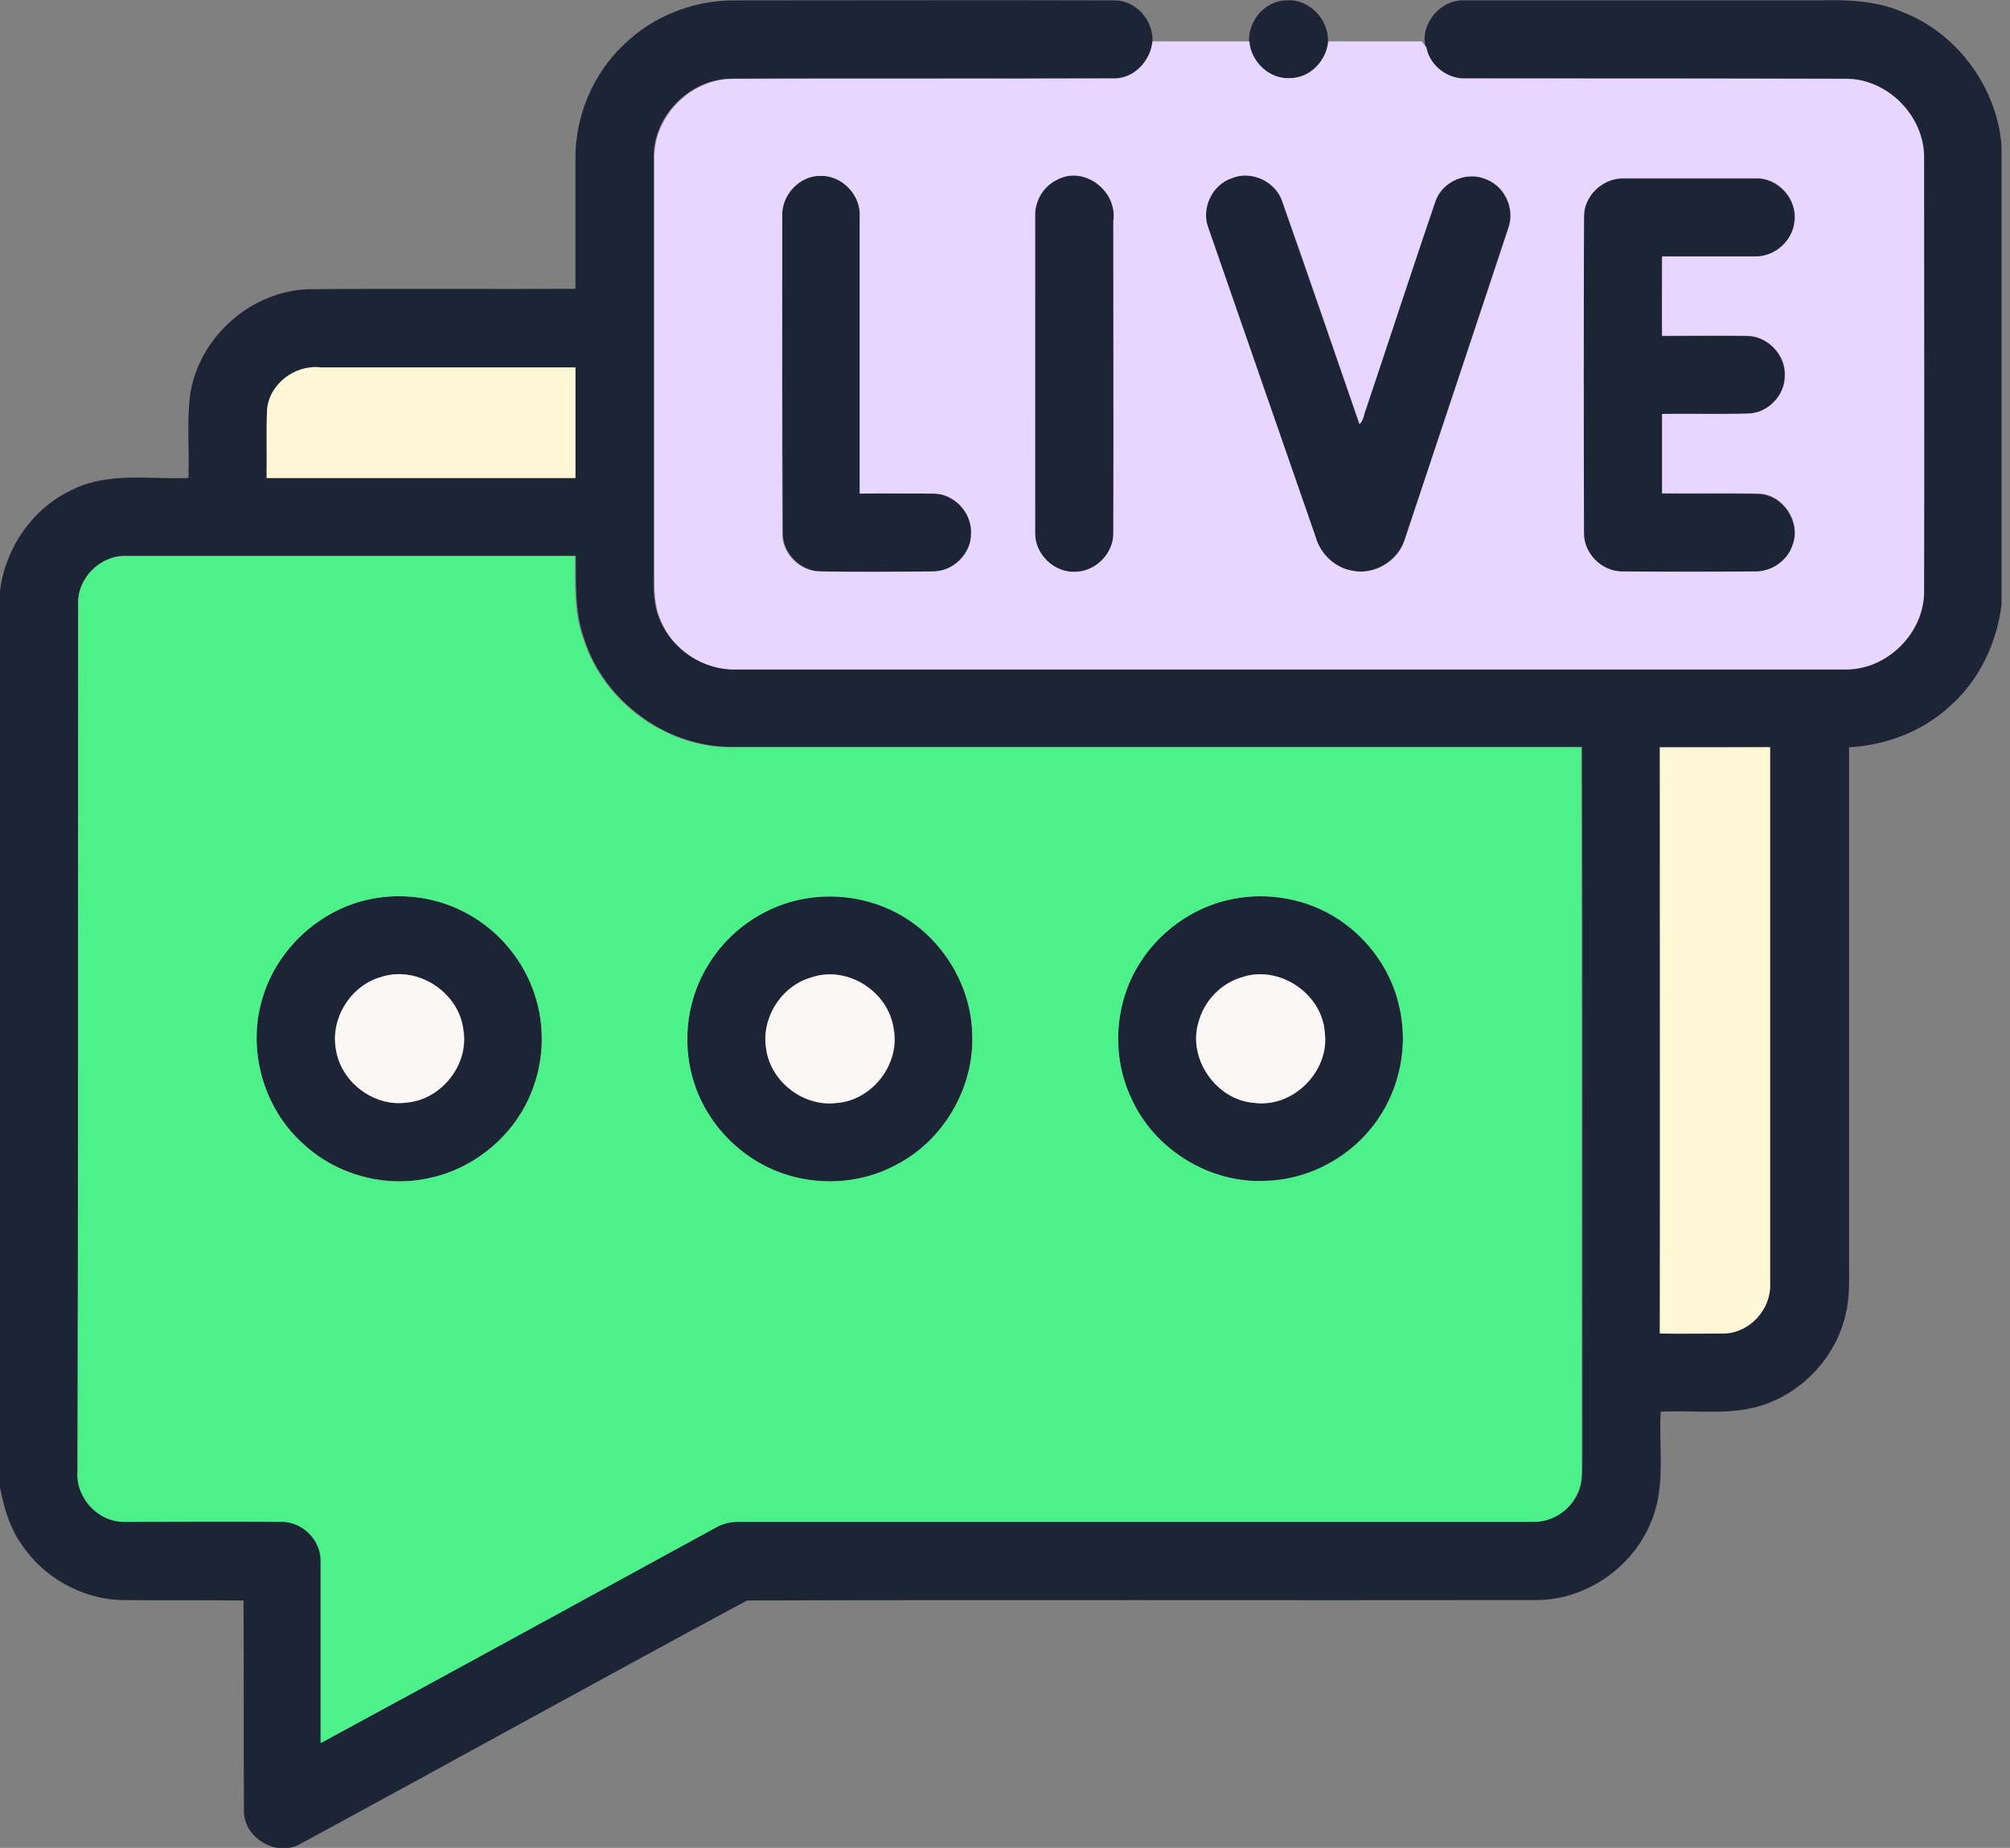 <svg width="87" height="80" viewBox="0 0 87 80" fill="none" xmlns="http://www.w3.org/2000/svg">
<rect x="0" y="0" width="87" height="80" fill="#808080" stroke="none"/>
<g clip-path="url(#clip0_280_481)">
<path d="M26.954 1.98C28.223 0.711 30.017 -0 31.827 0.017C37.293 0.017 42.758 -0 48.223 0.017C49.154 -0 49.932 0.88 49.882 1.793C49.814 2.639 49.103 3.384 48.24 3.384C42.707 3.401 37.174 3.367 31.641 3.401C29.848 3.418 28.257 5.025 28.291 6.836C28.291 12.826 28.291 18.816 28.291 24.788C28.274 25.482 28.274 26.193 28.562 26.836C29.086 28.122 30.423 29.002 31.811 28.968C47.834 28.968 63.858 28.968 79.882 28.968C81.641 28.968 83.232 27.411 83.249 25.634C83.266 19.374 83.249 13.113 83.249 6.836C83.283 5.025 81.675 3.384 79.865 3.401C74.382 3.384 68.917 3.401 63.435 3.384C62.64 3.435 61.861 2.843 61.709 2.047C61.709 2.03 61.692 1.996 61.692 1.98C61.489 0.964 62.403 -0.068 63.452 0.017C68.528 0.017 73.604 0.017 78.697 0.017C79.915 -0.017 81.168 0.017 82.318 0.507C84.788 1.455 86.548 3.925 86.65 6.565V26.041C86.464 27.817 85.651 29.526 84.281 30.677C83.113 31.709 81.574 32.267 80.034 32.352C80.034 39.814 80.034 47.259 80.034 54.721C80.034 55.448 80.068 56.193 79.882 56.92C79.475 58.68 78.139 60.169 76.447 60.778C74.992 61.32 73.401 61.032 71.878 61.117C71.794 62.707 72.115 64.399 71.455 65.905C70.66 67.868 68.646 69.255 66.531 69.272C55.127 69.289 43.739 69.255 32.335 69.289C25.855 72.775 19.425 76.345 12.961 79.848C11.946 80.389 10.575 79.577 10.558 78.426C10.541 75.381 10.558 72.335 10.541 69.289C8.782 69.272 7.022 69.289 5.262 69.272C3.519 69.222 1.861 68.274 0.914 66.836C0.406 66.108 0.169 65.262 0 64.399V25.601C0.22 23.722 1.421 21.98 3.164 21.184C4.721 20.423 6.497 20.761 8.156 20.694C8.206 19.475 8.071 18.24 8.24 17.022C8.646 14.552 10.897 12.589 13.367 12.521C17.208 12.487 21.066 12.521 24.907 12.504C24.907 10.609 24.907 8.731 24.907 6.836C24.907 5.025 25.651 3.232 26.954 1.98ZM11.557 17.766C11.523 18.748 11.557 19.712 11.54 20.694C15.99 20.694 20.44 20.694 24.907 20.694C24.907 19.103 24.907 17.513 24.907 15.905C21.235 15.905 17.564 15.905 13.875 15.905C12.758 15.77 11.641 16.616 11.557 17.766ZM3.384 26.125C3.367 38.646 3.384 51.167 3.384 63.688C3.299 64.822 4.281 65.888 5.415 65.871C7.665 65.888 9.915 65.871 12.183 65.871C13.096 65.837 13.925 66.65 13.909 67.563C13.925 70.186 13.909 72.809 13.909 75.448C19.628 72.352 25.313 69.222 31.032 66.108C31.32 65.939 31.658 65.871 31.997 65.871C43.452 65.871 54.89 65.871 66.345 65.871C67.174 65.905 67.969 65.381 68.308 64.636C68.528 64.179 68.477 63.655 68.494 63.164C68.494 52.876 68.511 42.606 68.477 32.335C56.21 32.335 43.943 32.335 31.658 32.335C28.816 32.335 26.125 30.338 25.279 27.631C24.873 26.48 24.941 25.262 24.924 24.061C18.426 24.061 11.946 24.061 5.448 24.061C4.332 24.044 3.367 25.025 3.384 26.125ZM71.844 32.352C71.844 40.812 71.844 49.255 71.844 57.716C72.775 57.733 73.689 57.733 74.619 57.716C75.736 57.699 76.667 56.684 76.616 55.567C76.616 47.817 76.616 40.084 76.616 32.335C75.025 32.352 73.435 32.352 71.844 32.352Z" fill="#1C2436"/>
<path d="M54.061 1.793C54.027 0.897 54.754 0.034 55.668 0.017C56.65 -0.068 57.513 0.829 57.479 1.793C57.411 2.639 56.7 3.384 55.82 3.384C54.924 3.435 54.128 2.673 54.061 1.793Z" fill="#1C2436"/>
<path d="M33.858 9.374C33.807 8.46 34.602 7.597 35.533 7.614C36.48 7.58 37.293 8.46 37.242 9.391C37.242 13.384 37.242 17.377 37.242 21.37C38.308 21.353 39.374 21.353 40.44 21.37C41.32 21.37 42.098 22.199 42.064 23.079C42.064 23.959 41.286 24.738 40.423 24.738C38.798 24.754 37.174 24.771 35.55 24.738C34.67 24.738 33.892 23.976 33.892 23.113C33.858 18.528 33.858 13.942 33.858 9.374Z" fill="#1C2436"/>
<path d="M45.753 7.783C46.92 7.157 48.392 8.274 48.19 9.56C48.19 14.061 48.19 18.579 48.19 23.096C48.19 23.976 47.428 24.755 46.548 24.755C45.635 24.805 44.788 23.993 44.805 23.079C44.788 18.511 44.805 13.959 44.805 9.391C44.772 8.731 45.144 8.071 45.753 7.783Z" fill="#1C2436"/>
<path d="M52.301 9.864C51.98 9.035 52.453 8.003 53.299 7.716C54.145 7.36 55.178 7.851 55.482 8.697C56.616 11.912 57.715 15.127 58.832 18.359C59.018 18.189 59.018 17.902 59.12 17.682C60.118 14.687 61.1 11.692 62.115 8.714C62.419 7.834 63.536 7.377 64.365 7.783C65.144 8.105 65.567 9.069 65.279 9.864C63.79 14.365 62.301 18.866 60.795 23.35C60.507 24.298 59.458 24.907 58.494 24.704C57.749 24.568 57.14 23.976 56.937 23.265C55.414 18.799 53.858 14.332 52.301 9.864Z" fill="#1C2436"/>
<path d="M68.562 9.374C68.562 8.494 69.357 7.716 70.237 7.733C72.149 7.733 74.078 7.733 75.99 7.733C76.954 7.699 77.784 8.612 77.665 9.56C77.614 10.423 76.819 11.134 75.956 11.117C74.619 11.117 73.266 11.117 71.929 11.117C71.929 12.267 71.929 13.401 71.929 14.552C73.164 14.552 74.382 14.535 75.618 14.552C76.531 14.552 77.31 15.398 77.242 16.311C77.225 17.157 76.481 17.902 75.651 17.919C74.416 17.936 73.164 17.919 71.929 17.936C71.929 19.086 71.929 20.22 71.929 21.37C73.333 21.387 74.738 21.354 76.159 21.387C77.191 21.455 77.953 22.623 77.581 23.604C77.361 24.281 76.684 24.771 75.973 24.755C74.044 24.755 72.115 24.771 70.203 24.755C69.323 24.755 68.545 23.976 68.545 23.113C68.545 18.528 68.545 13.959 68.562 9.374Z" fill="#1C2436"/>
<path d="M15.99 38.934C17.428 38.629 18.951 38.849 20.237 39.56C21.658 40.322 22.741 41.675 23.198 43.232C23.655 44.755 23.485 46.447 22.741 47.851C21.912 49.442 20.355 50.643 18.595 50.998C16.683 51.438 14.568 50.863 13.13 49.526C11.37 47.969 10.677 45.364 11.387 43.13C12.03 41.049 13.858 39.391 15.99 38.934ZM16.48 42.301C15.178 42.673 14.298 44.078 14.551 45.415C14.754 46.836 16.193 47.953 17.631 47.733C19.137 47.58 20.321 46.075 20.067 44.585C19.864 42.944 18.037 41.777 16.48 42.301Z" fill="#1C2436"/>
<path d="M34.602 38.951C36.244 38.595 38.003 38.934 39.391 39.881C40.981 40.964 42.031 42.825 42.081 44.754C42.2 47.089 40.829 49.407 38.731 50.474C36.87 51.455 34.518 51.37 32.724 50.27C31.387 49.458 30.372 48.139 29.966 46.633C29.509 45.008 29.763 43.198 30.66 41.776C31.523 40.338 32.978 39.289 34.602 38.951ZM35.11 42.318C33.807 42.69 32.927 44.094 33.181 45.431C33.384 46.853 34.806 47.952 36.244 47.749C37.767 47.614 38.968 46.074 38.697 44.568C38.477 42.927 36.667 41.776 35.11 42.318Z" fill="#1C2436"/>
<path d="M53.367 38.917C54.924 38.612 56.582 38.917 57.919 39.797C59.239 40.643 60.22 42.013 60.559 43.553C60.965 45.245 60.609 47.09 59.611 48.511C58.545 50.068 56.734 51.066 54.839 51.134C52.403 51.269 49.966 49.797 48.968 47.563C48.139 45.804 48.224 43.655 49.171 41.98C50.034 40.406 51.608 39.255 53.367 38.917ZM53.723 42.318C52.826 42.589 52.115 43.35 51.878 44.247C51.388 45.837 52.657 47.648 54.315 47.749C55.973 47.969 57.547 46.396 57.344 44.721C57.225 43.012 55.33 41.743 53.723 42.318Z" fill="#1C2436"/>
<path d="M49.881 1.793C51.286 1.793 52.673 1.793 54.078 1.793C54.145 2.673 54.941 3.435 55.837 3.384C56.7 3.384 57.411 2.639 57.496 1.793C58.849 1.793 60.186 1.793 61.54 1.793C61.607 1.878 61.675 1.963 61.743 2.064C61.895 2.859 62.673 3.435 63.469 3.401C68.951 3.401 74.416 3.401 79.898 3.418C81.709 3.401 83.316 5.042 83.282 6.853C83.282 13.113 83.299 19.391 83.282 25.651C83.266 27.411 81.692 28.985 79.915 28.985C63.892 28.985 47.868 28.985 31.844 28.985C30.457 29.018 29.12 28.139 28.596 26.853C28.308 26.21 28.325 25.482 28.325 24.805C28.325 18.816 28.325 12.826 28.325 6.853C28.291 5.059 29.864 3.435 31.675 3.418C37.208 3.401 42.741 3.418 48.274 3.401C49.086 3.384 49.797 2.639 49.881 1.793ZM33.858 9.374C33.858 13.942 33.841 18.528 33.858 23.113C33.858 23.993 34.653 24.755 35.516 24.738C37.14 24.771 38.765 24.755 40.389 24.738C41.269 24.738 42.047 23.959 42.03 23.079C42.064 22.2 41.303 21.37 40.406 21.37C39.34 21.37 38.274 21.354 37.208 21.37C37.208 17.377 37.208 13.384 37.208 9.391C37.276 8.46 36.447 7.58 35.499 7.614C34.619 7.597 33.807 8.443 33.858 9.374ZM45.753 7.783C45.144 8.071 44.772 8.731 44.805 9.391C44.805 13.959 44.805 18.511 44.805 23.079C44.788 23.993 45.634 24.805 46.548 24.755C47.428 24.738 48.189 23.959 48.189 23.096C48.206 18.596 48.189 14.078 48.189 9.56C48.376 8.274 46.92 7.14 45.753 7.783ZM52.301 9.865C53.841 14.332 55.398 18.799 56.954 23.265C57.157 23.976 57.766 24.568 58.511 24.704C59.475 24.924 60.524 24.298 60.812 23.35C62.301 18.849 63.807 14.365 65.296 9.865C65.584 9.069 65.161 8.105 64.382 7.783C63.536 7.377 62.436 7.834 62.132 8.714C61.117 11.692 60.135 14.704 59.137 17.682C59.035 17.902 59.035 18.189 58.849 18.359C57.733 15.144 56.633 11.912 55.499 8.697C55.211 7.851 54.162 7.36 53.316 7.716C52.453 8.003 51.98 9.035 52.301 9.865ZM68.562 9.374C68.545 13.942 68.545 18.511 68.562 23.096C68.562 23.976 69.34 24.738 70.22 24.738C72.149 24.755 74.078 24.755 75.99 24.738C76.7 24.738 77.377 24.264 77.597 23.587C77.969 22.606 77.208 21.438 76.176 21.37C74.772 21.337 73.367 21.37 71.946 21.354C71.946 20.203 71.946 19.069 71.946 17.919C73.181 17.902 74.416 17.936 75.668 17.902C76.514 17.885 77.259 17.123 77.259 16.294C77.326 15.398 76.531 14.552 75.634 14.535C74.399 14.518 73.181 14.535 71.946 14.535C71.929 13.384 71.946 12.25 71.946 11.1C73.282 11.1 74.636 11.1 75.973 11.1C76.836 11.117 77.614 10.406 77.682 9.543C77.783 8.595 76.954 7.682 76.007 7.716C74.095 7.716 72.166 7.716 70.254 7.716C69.357 7.716 68.545 8.494 68.562 9.374Z" fill="#E7D6FF"/>
<path d="M11.556 17.766C11.641 16.633 12.758 15.787 13.875 15.905C17.546 15.905 21.218 15.905 24.907 15.905C24.907 17.496 24.907 19.086 24.907 20.694C20.457 20.694 16.007 20.694 11.54 20.694C11.556 19.712 11.523 18.731 11.556 17.766Z" fill="#FFF7D6"/>
<path d="M71.844 32.352C73.435 32.352 75.025 32.352 76.616 32.352C76.616 40.101 76.616 47.834 76.616 55.584C76.667 56.683 75.719 57.716 74.619 57.733C73.689 57.733 72.775 57.749 71.844 57.733C71.861 49.255 71.844 40.795 71.844 32.352Z" fill="#FFF7D6"/>
<path d="M3.384 26.125C3.35 25.042 4.332 24.044 5.415 24.078C11.912 24.078 18.41 24.078 24.89 24.078C24.89 25.279 24.822 26.497 25.245 27.648C26.091 30.355 28.782 32.352 31.624 32.352C43.892 32.352 56.159 32.352 68.443 32.352C68.46 42.639 68.443 52.91 68.46 63.181C68.46 63.672 68.494 64.196 68.274 64.653C67.953 65.415 67.141 65.922 66.311 65.888C54.873 65.888 43.418 65.888 31.963 65.888C31.624 65.888 31.286 65.956 30.998 66.125C25.296 69.239 19.594 72.369 13.875 75.465C13.875 72.843 13.875 70.22 13.875 67.58C13.892 66.667 13.063 65.854 12.149 65.888C9.899 65.871 7.648 65.888 5.381 65.888C4.247 65.905 3.266 64.839 3.35 63.706C3.384 51.167 3.384 38.646 3.384 26.125ZM15.99 38.934C13.858 39.374 12.03 41.049 11.387 43.13C10.66 45.364 11.371 47.953 13.13 49.526C14.569 50.863 16.667 51.438 18.596 50.998C20.355 50.626 21.912 49.425 22.741 47.851C23.486 46.447 23.655 44.755 23.198 43.232C22.741 41.675 21.658 40.338 20.237 39.56C18.968 38.849 17.428 38.629 15.99 38.934ZM34.602 38.951C32.978 39.306 31.523 40.338 30.66 41.76C29.763 43.198 29.526 44.991 29.966 46.616C30.372 48.122 31.387 49.441 32.724 50.254C34.518 51.353 36.87 51.438 38.731 50.457C40.829 49.408 42.183 47.09 42.081 44.738C42.031 42.809 40.981 40.947 39.391 39.864C38.02 38.917 36.244 38.596 34.602 38.951ZM53.367 38.917C51.608 39.255 50.051 40.406 49.171 41.963C48.223 43.655 48.139 45.804 48.968 47.546C49.966 49.78 52.403 51.269 54.839 51.117C56.734 51.049 58.545 50.034 59.611 48.494C60.609 47.073 60.965 45.228 60.558 43.536C60.203 41.996 59.222 40.643 57.919 39.78C56.582 38.917 54.907 38.612 53.367 38.917Z" fill="#4DF189"/>
<path d="M16.48 42.301C18.054 41.776 19.865 42.944 20.051 44.585C20.305 46.074 19.12 47.597 17.614 47.733C16.176 47.935 14.738 46.836 14.535 45.414C14.298 44.095 15.178 42.673 16.48 42.301Z" fill="#FAF7F5"/>
<path d="M35.11 42.318C36.667 41.776 38.477 42.927 38.68 44.568C38.951 46.074 37.749 47.631 36.227 47.749C34.805 47.936 33.367 46.853 33.164 45.431C32.927 44.095 33.807 42.69 35.11 42.318Z" fill="#FAF7F5"/>
<path d="M53.722 42.318C55.347 41.743 57.242 43.012 57.343 44.721C57.547 46.379 55.973 47.953 54.315 47.749C52.657 47.648 51.388 45.837 51.878 44.247C52.115 43.35 52.826 42.589 53.722 42.318Z" fill="#FAF7F5"/>
</g>
<defs>
<clipPath id="clip0_280_481">
<rect width="86.633" height="80" fill="white"/>
</clipPath>
</defs>
</svg>
